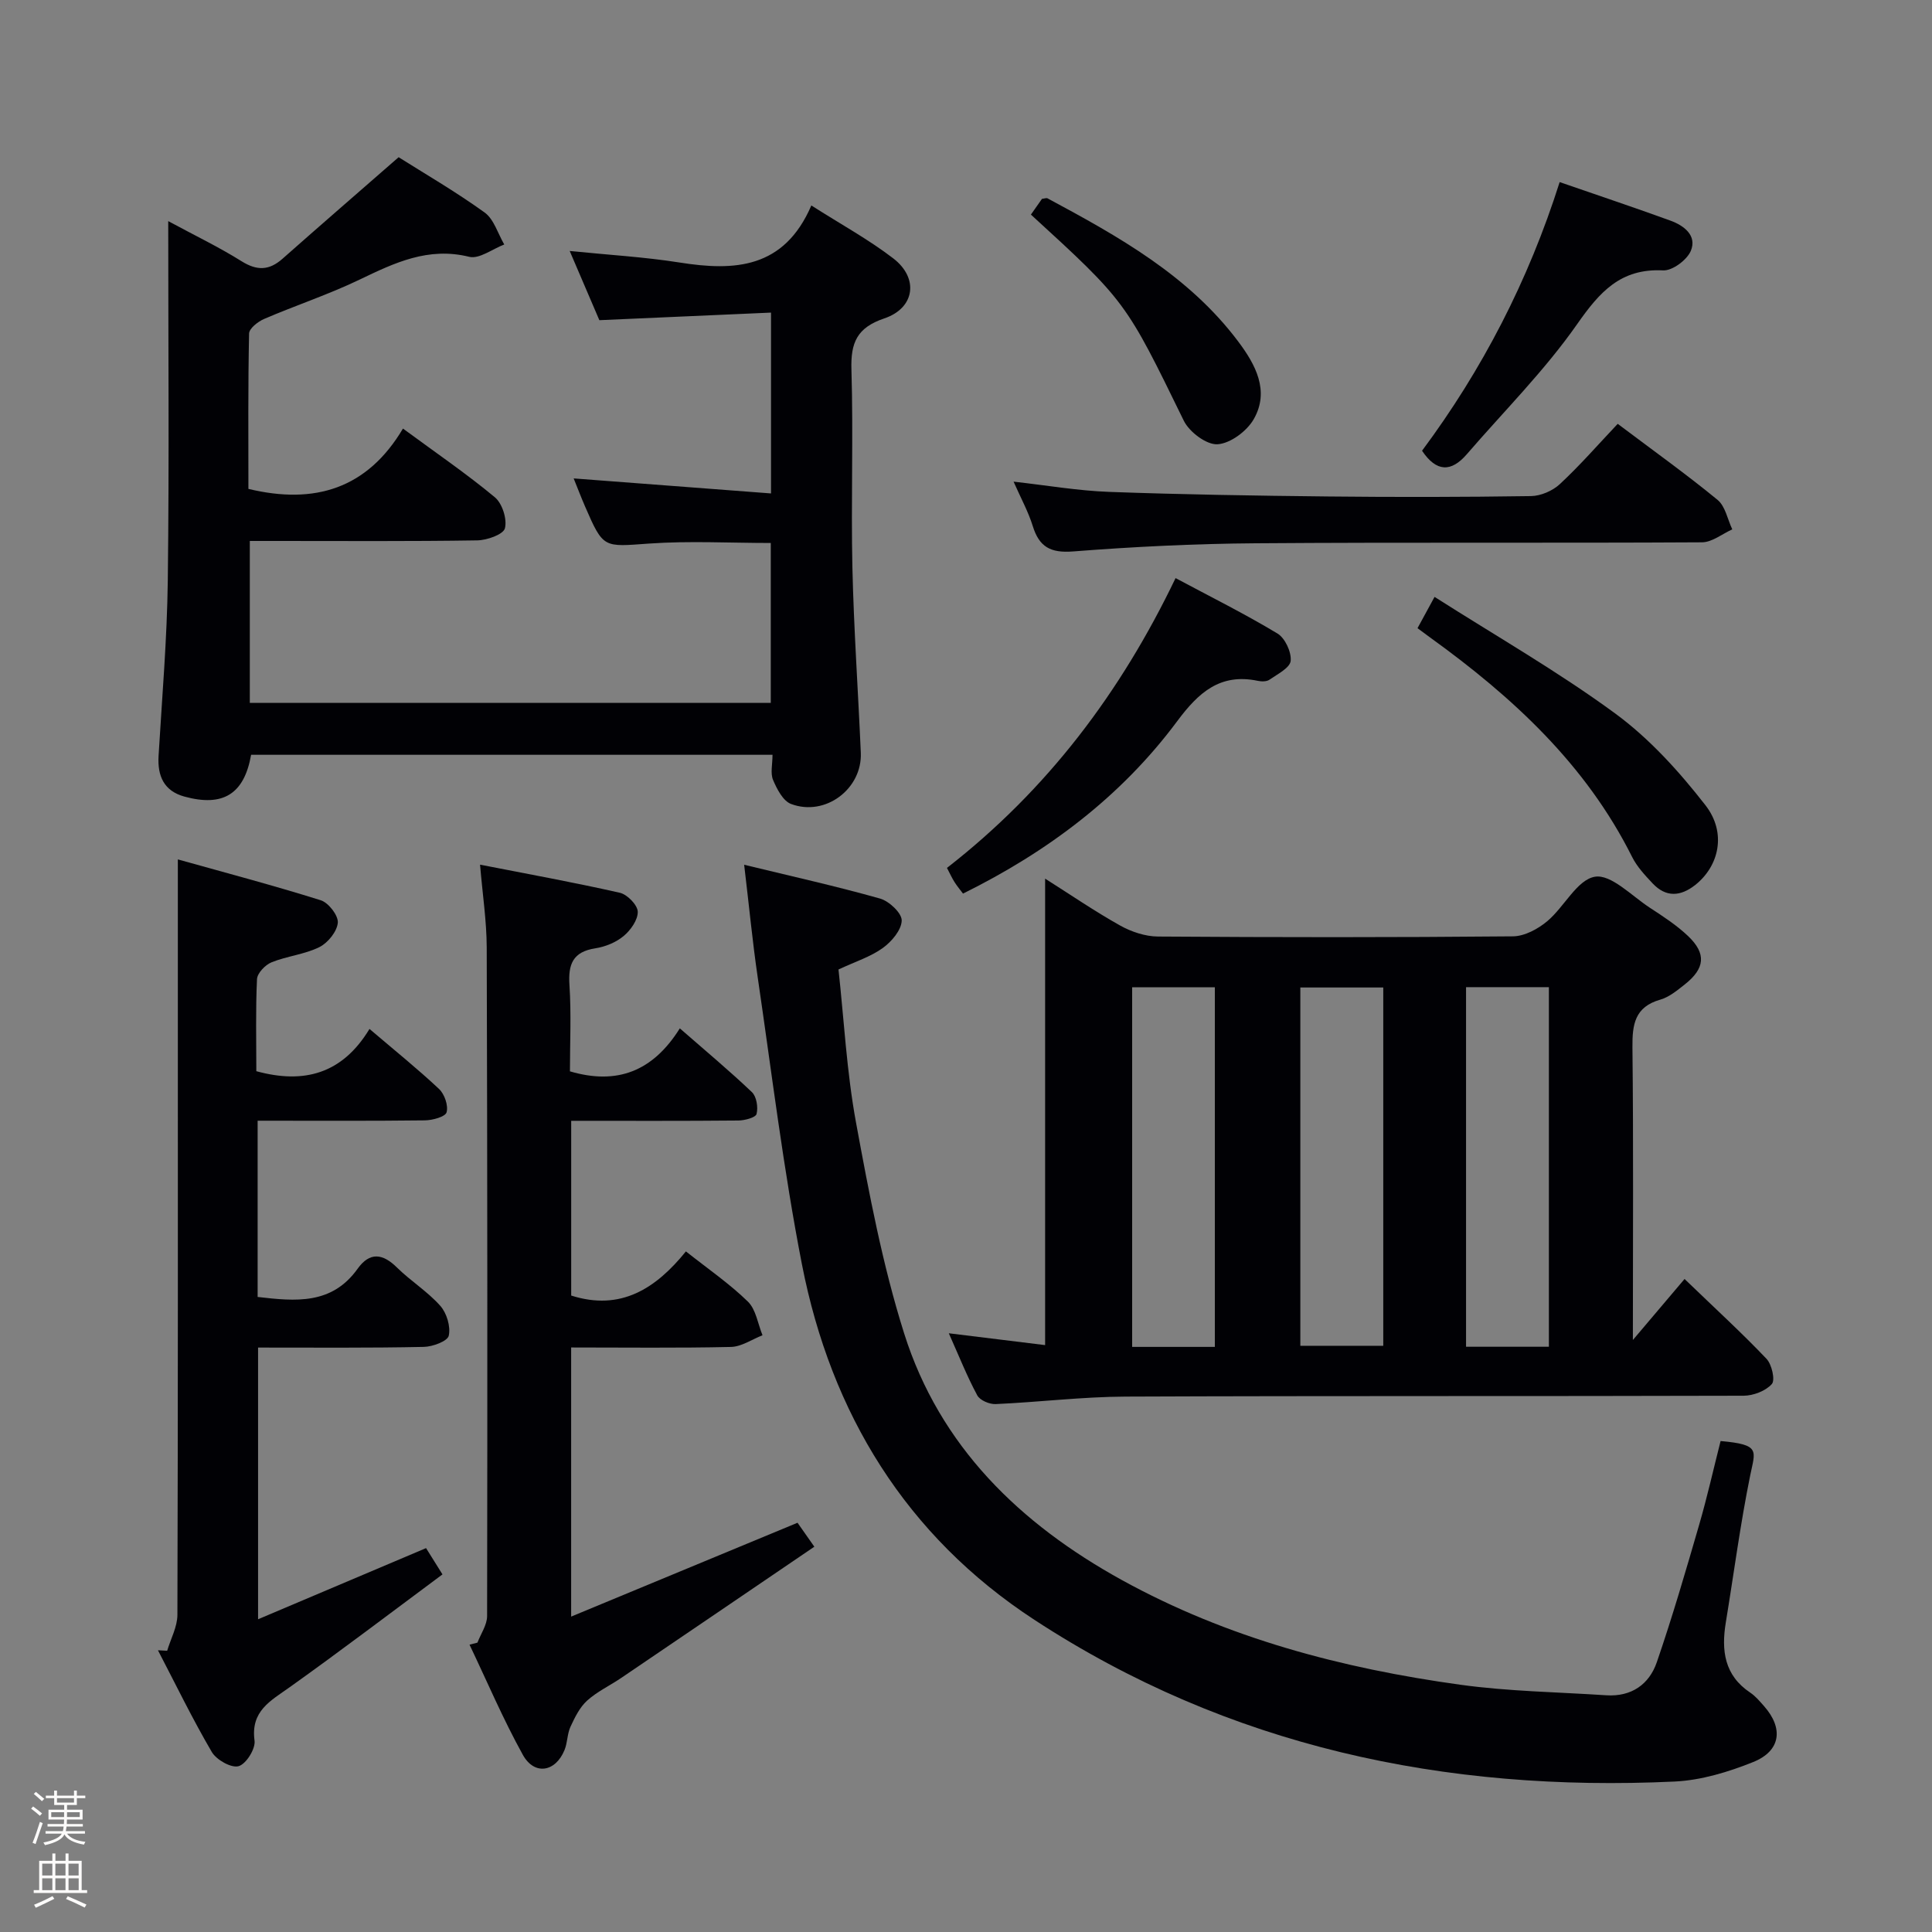 <svg enable-background="new 0 0 400 400" viewBox="0 0 400 400" xmlns="http://www.w3.org/2000/svg"><rect x="0" y="0" width="400" height="400" fill="#808080" stroke="none"/><path d="m6.44 374.46.42-.45c.65.47 1.27.95 1.85 1.44l-.45.49c-.65-.56-1.25-1.06-1.82-1.48m.93 7.33-.63-.26c.55-1.36 1.05-2.8 1.52-4.33.19.1.38.19.59.27-.46 1.29-.95 2.73-1.48 4.32m-.38-10.38.44-.42c.43.34 1.01.82 1.74 1.44l-.49.49c-.53-.51-1.09-1.01-1.69-1.51m2.5.35h1.72v-1.04h.59v1.04h3.52v-1.04h.59v1.04h1.75v.53h-1.75v1.42h-2.03v.97h3.22v2.03h-3.24c0 .35-.01.66-.03.93h3.32v.53h-3.37c-.03.27-.08.58-.15.94h3.96v.53h-3.71c.67.92 1.93 1.48 3.79 1.68-.13.24-.23.44-.29.59-2.13-.38-3.48-1.08-4.04-2.12-.43.97-1.77 1.72-4.03 2.23-.09-.19-.2-.37-.33-.55 2.1-.42 3.37-1.03 3.81-1.83h-3.36v-.53h3.58c.08-.29.13-.61.16-.94h-3.33v-.53h3.39c.02-.27.04-.58.04-.93h-3.23v-2.03h3.25v-.97h-2.07v-1.42h-1.73zm1.12 3.44v1h2.65c.01-.3.02-.44.01-.4v-.25-.35zm1.19-2h3.52v-.91h-3.52zm4.71 2h-2.63v.59c0 .15-.01.28-.01.4h2.64z" fill="#fcfbfa"/><path d="m13.56 383.74h.63v1.52h2.72v6.07h1.13v.6h-11.06v-.6h1.13v-6.07h2.73v-1.52h.63v1.52h2.1v-1.52zm-2.69 8.83.38.56c-1.24.63-2.53 1.25-3.85 1.85-.1-.21-.21-.42-.34-.63 1.36-.55 2.63-1.15 3.81-1.78m-2.13-4.27h2.1v-2.45h-2.1zm0 3.04h2.1v-2.46h-2.1zm2.72-3.04h2.1v-2.45h-2.1zm0 3.04h2.1v-2.46h-2.1zm6.07 3.6c-1.41-.71-2.7-1.3-3.86-1.78l.35-.56c1.45.62 2.75 1.19 3.88 1.72zm-1.25-9.09h-2.1v2.45h2.1zm-2.09 5.49h2.1v-2.46h-2.1z" fill="#fcfbfa"/><g fill="#010105"><path d="m196.44 276.04c7.16.88 13.38 1.64 19.94 2.45 0-32.22 0-64.09 0-96.58 5.23 3.31 10.24 6.75 15.53 9.71 2.32 1.3 5.2 2.26 7.83 2.28 24.5.17 48.99.19 73.49-.04 2.42-.02 5.2-1.53 7.13-3.15 3.51-2.95 6.16-8.57 9.84-9.19 3.33-.57 7.6 3.94 11.34 6.39 2.77 1.81 5.6 3.64 7.98 5.91 3.8 3.63 3.48 6.69-.7 9.99-1.56 1.23-3.22 2.62-5.06 3.15-5.3 1.51-5.83 5.13-5.78 9.91.22 19.79.09 39.59.09 60.56 3.89-4.6 7.15-8.43 10.7-12.63 6.55 6.31 11.94 11.24 16.96 16.52 1.11 1.17 1.84 4.41 1.11 5.23-1.28 1.44-3.83 2.41-5.85 2.42-42.66.13-85.32 0-127.98.18-8.96.04-17.91 1.15-26.87 1.55-1.28.06-3.26-.78-3.81-1.81-2.11-3.92-3.76-8.08-5.89-12.85zm55.08 2.82c0-25.19 0-49.88 0-74.46-6.01 0-11.59 0-17.12 0v74.46zm17.7-.23h17.17c0-25.02 0-49.67 0-74.18-6.01 0-11.58 0-17.17 0zm51.46.2c0-25.06 0-49.72 0-74.45-5.89 0-11.44 0-17.15 0v74.45z"/><path d="m159.94 156.27c-36.49 0-72.24 0-107.95 0-1.43 8.13-5.8 10.85-13.82 8.65-4.22-1.16-5.59-4.24-5.34-8.42.72-12.11 1.76-24.23 1.91-36.35.3-24.48.09-48.97.09-74.37 5.47 2.96 10.5 5.37 15.19 8.31 3.19 1.99 5.69 1.93 8.46-.51 7.8-6.9 15.68-13.72 24.05-21.03 5.31 3.35 11.77 7.1 17.8 11.44 1.94 1.4 2.75 4.38 4.07 6.63-2.43.92-5.17 3.06-7.25 2.55-8.5-2.1-15.45 1.24-22.7 4.72-6.42 3.09-13.23 5.33-19.78 8.15-1.28.55-3.08 1.97-3.1 3.02-.23 10.79-.14 21.59-.14 32.16 13.74 3.31 24.61-.05 32-12.49 6.86 5.05 13.17 9.36 19.02 14.22 1.54 1.28 2.57 4.52 2.09 6.42-.32 1.28-3.7 2.48-5.74 2.51-13.82.22-27.65.12-41.48.12-1.79 0-3.58 0-5.6 0v33.53h107.86c0-11.02 0-21.92 0-33.11-8.38 0-16.83-.47-25.21.12-9.45.67-9.43 1.09-13.26-7.73-.78-1.8-1.48-3.63-2.34-5.76 13.83 1.05 27.16 2.07 40.86 3.11 0-12.86 0-24.61 0-37.44-11.75.52-23.42 1.04-35.54 1.57-1.84-4.29-3.9-9.11-6.14-14.33 7.93.81 15.39 1.23 22.74 2.39 11.4 1.81 21.64 1.29 27.29-11.81 6.23 3.97 11.91 7.07 16.98 10.97 5.31 4.09 4.47 10.27-1.87 12.41-5.65 1.91-6.98 5-6.81 10.58.41 13.65-.1 27.33.2 40.98.29 12.79 1.19 25.56 1.74 38.35.33 7.5-7.35 13.3-14.45 10.62-1.66-.63-2.92-3.09-3.72-4.98-.58-1.39-.11-3.22-.11-5.2z"/><path d="m154.07 179.04c9.94 2.41 19.11 4.45 28.14 7 1.88.53 4.51 3.01 4.48 4.54-.04 1.96-2.08 4.36-3.9 5.68-2.51 1.82-5.63 2.8-9.19 4.46 1.14 10.37 1.69 21.16 3.63 31.7 2.7 14.66 5.48 29.43 9.95 43.61 7.38 23.41 23.98 39.46 45.09 51.1 21.86 12.05 45.59 18.29 70.1 21.68 9.97 1.38 20.12 1.51 30.19 2.18 5.19.34 8.89-2.25 10.47-6.86 3.23-9.4 6.01-18.95 8.78-28.5 1.66-5.72 2.96-11.54 4.42-17.28 8.35.74 7.17 1.97 6.13 7.12-2.05 10.07-3.38 20.29-5.05 30.44-.95 5.79-.32 10.95 5.07 14.54 1.09.73 1.97 1.8 2.85 2.79 4.06 4.59 3.47 9.27-2.25 11.57-5.15 2.07-10.78 3.78-16.28 4.04-47.52 2.23-92.33-7.2-132.55-33.49-26.57-17.36-42.1-42.74-48.12-73.6-3.84-19.69-6.25-39.66-9.17-59.52-1.06-7.23-1.75-14.5-2.79-23.2z"/><path d="m98.85 340.09c.7-1.84 2-3.67 2-5.51.08-46.15.06-92.29-.08-138.44-.02-5.46-.86-10.91-1.38-17.12 9.7 1.9 19.37 3.65 28.95 5.82 1.53.35 3.65 2.52 3.7 3.91.05 1.69-1.47 3.84-2.93 5.05-1.58 1.32-3.8 2.22-5.86 2.54-4.65.72-5.64 3.29-5.35 7.61.39 5.96.1 11.97.1 17.86 9.71 2.86 17.15.05 22.75-8.9 5.34 4.67 10.28 8.78 14.92 13.2.97.92 1.32 3.15.97 4.52-.19.75-2.45 1.35-3.78 1.36-11.45.11-22.9.06-34.6.06v36.18c10.29 3.28 17.57-1.5 23.75-9.14 4.65 3.68 9.06 6.71 12.83 10.39 1.68 1.64 2.06 4.6 3.03 6.97-2.18.85-4.34 2.37-6.54 2.42-10.94.25-21.9.11-33.08.11v55.72c15.84-6.56 31.12-12.9 46.87-19.43.71 1.02 1.73 2.47 3.48 4.96-13.42 9.12-26.69 18.16-39.99 27.17-2.34 1.59-4.98 2.82-7.05 4.69-1.54 1.39-2.55 3.48-3.45 5.42-.68 1.48-.61 3.29-1.23 4.81-1.87 4.58-6.24 5.31-8.63 1-4.09-7.38-7.4-15.18-11.04-22.81.55-.13 1.1-.27 1.64-.42z"/><path d="m34.61 341.77c.74-2.48 2.11-4.95 2.12-7.43.13-43.5.09-86.99.09-130.49 0-8.27 0-16.54 0-25.92 9.7 2.72 19.72 5.36 29.59 8.46 1.6.5 3.66 3.16 3.53 4.65-.16 1.83-2.06 4.18-3.82 5.05-3.07 1.52-6.7 1.85-9.91 3.15-1.3.53-2.94 2.24-3 3.48-.3 6.31-.14 12.64-.14 19.06 9.84 2.69 17.79.58 23.43-8.75 5.18 4.42 9.95 8.25 14.4 12.43 1.14 1.07 1.95 3.44 1.56 4.83-.26.93-2.91 1.65-4.5 1.67-11.45.14-22.9.07-34.62.07v36.49c7.85.91 15.35 1.65 20.7-5.84 2.5-3.5 5.17-3.2 8.15-.25 2.84 2.8 6.33 4.96 8.96 7.92 1.34 1.5 2.18 4.3 1.76 6.19-.25 1.14-3.34 2.29-5.18 2.32-11.3.24-22.62.14-34.3.14v56.25c11.63-4.93 22.94-9.72 34.78-14.73.81 1.3 1.83 2.93 3.4 5.44-10.59 7.86-21 15.78-31.65 23.37-3.97 2.83-8.09 4.91-7.26 11.05.23 1.7-1.76 4.87-3.31 5.29-1.52.42-4.58-1.31-5.54-2.94-4.01-6.85-7.48-14.01-11.15-21.06.65.03 1.28.07 1.91.1z"/><path d="m334.93 87.75c7.49 5.64 14.27 10.48 20.68 15.75 1.6 1.32 2.06 4.03 3.04 6.1-2.09.94-4.18 2.67-6.27 2.68-30.8.18-61.59-.03-92.39.2-12.61.09-25.24.71-37.82 1.69-4.69.36-7.01-.94-8.35-5.26-.92-2.97-2.45-5.74-3.97-9.19 6.99.78 13.38 1.89 19.79 2.12 15.12.55 30.25.79 45.38.95 13.98.15 27.97.13 41.95-.08 2.04-.03 4.49-1.09 5.99-2.49 4.13-3.84 7.85-8.11 11.97-12.47z"/><path d="m196.06 179.69c20.82-16.2 35.97-36.34 47.33-60 7.22 3.86 14.32 7.39 21.09 11.47 1.58.95 2.92 3.84 2.74 5.67-.15 1.45-2.73 2.74-4.38 3.89-.59.41-1.65.41-2.42.24-7.81-1.63-12.29 2.43-16.69 8.35-11.6 15.6-26.79 27.02-44.35 35.7-.6-.8-1.22-1.54-1.74-2.36-.53-.82-.93-1.72-1.58-2.96z"/><path d="m293.48 130.06c1.02-1.88 1.95-3.59 3.53-6.48 12.71 8.1 25.54 15.44 37.39 24.13 7.09 5.2 13.26 12.02 18.69 19 4.45 5.72 2.81 12.6-2.08 16.49-3.08 2.44-6.09 2.63-8.86-.31-1.58-1.68-3.24-3.46-4.25-5.49-9.58-19.16-24.77-33.12-41.79-45.4-.79-.57-1.56-1.15-2.63-1.94z"/><path d="m322.91 37.7c7.97 2.76 15.49 5.27 22.94 7.98 2.81 1.02 5.53 3.09 4.22 6.25-.79 1.89-3.82 4.15-5.74 4.05-8.82-.44-13.14 4.47-17.82 11.16-6.71 9.59-15.13 17.99-22.82 26.9-3.24 3.76-6.3 3.71-9.27-.72 12.44-16.72 22.01-35.18 28.49-55.62z"/><path d="m213.44 44.43c.86-1.23 1.61-2.3 2.29-3.26.53-.06.93-.23 1.16-.1 14.67 7.88 29.23 15.98 39.48 29.65 3.52 4.69 6.57 10.2 3.2 16.07-1.42 2.48-4.84 5.03-7.5 5.19-2.27.14-5.84-2.54-6.98-4.88-12-24.56-11.9-24.61-31.65-42.67z"/></g></svg>
